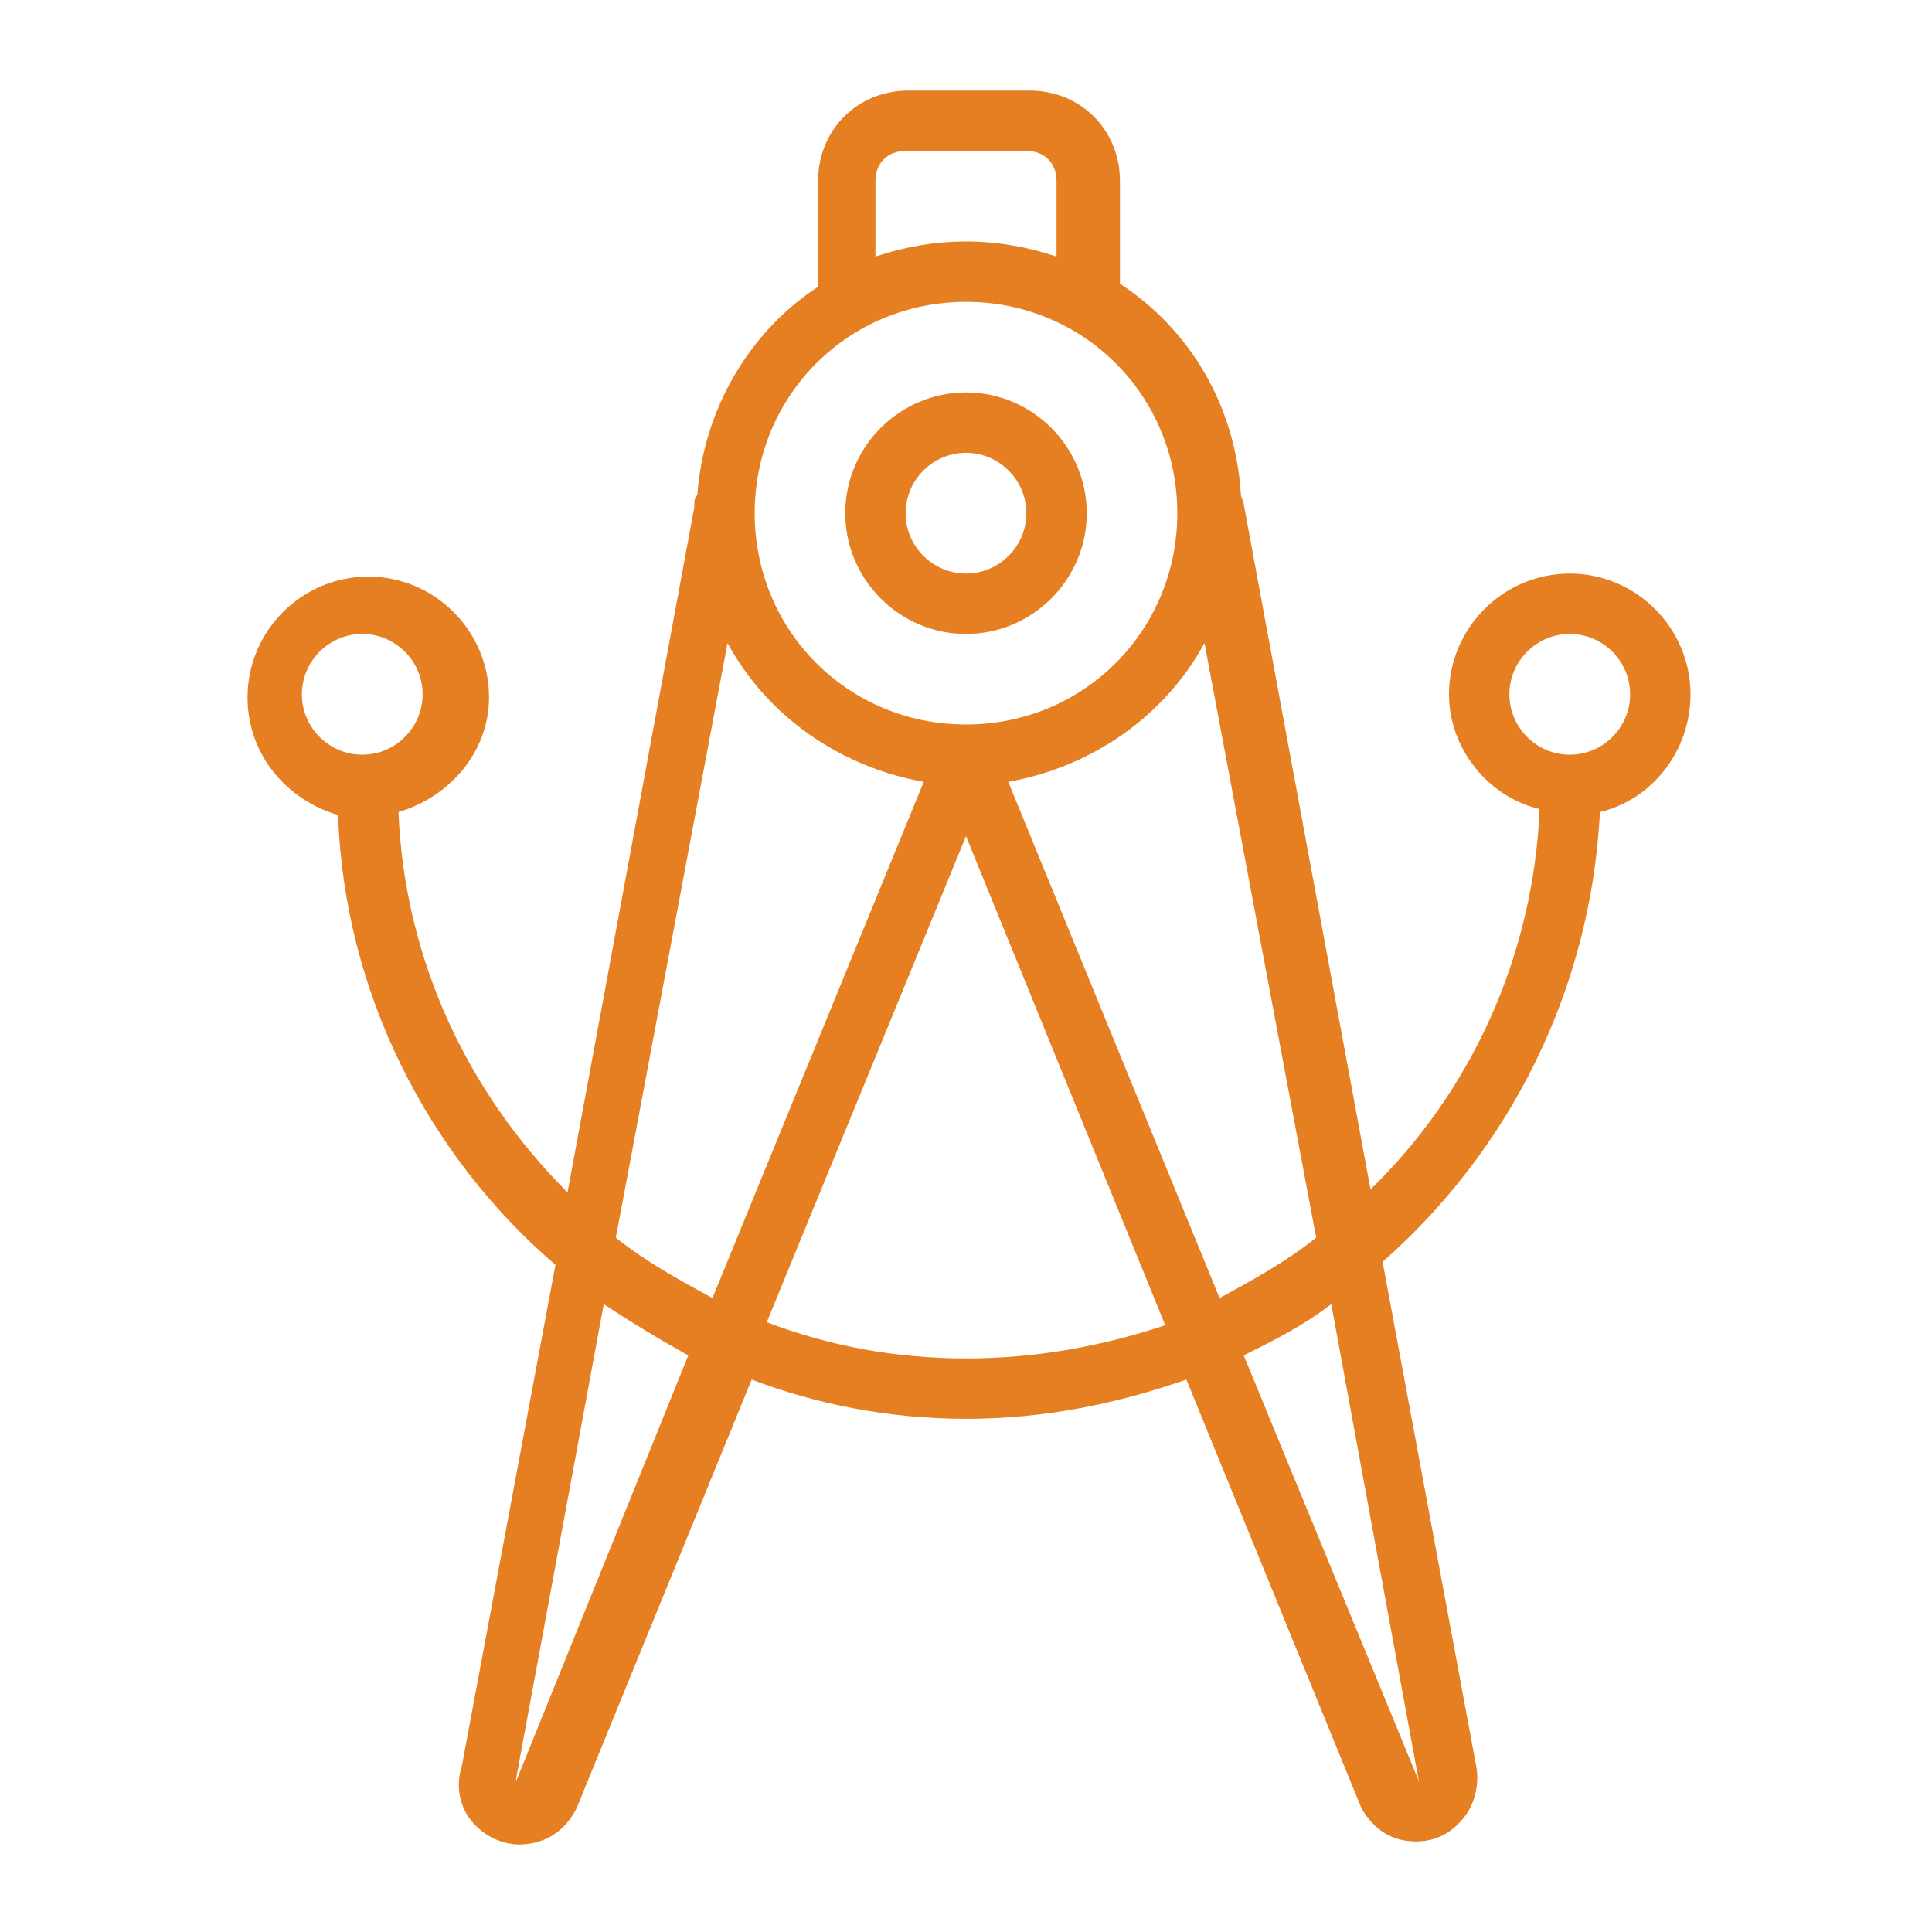 <?xml version="1.0" ?><svg width="64px" height="64px" viewBox="0 0 64 64" style="enable-background:new 0 0 64 64;" version="1.1" xml:space="preserve" xmlns="http://www.w3.org/2000/svg" xmlns:xlink="http://www.w3.org/1999/xlink"><g id="orgami"/><g id="embroidery"/><g id="craftsman"/><g id="pottery"/><g id="sculpt"/><g id="yarn"/><g id="scissors"/><g id="sewing_machine"/><g id="knitting"/><g id="stationary"/><g id="stapler"/><g id="compass"><g><path d="M32,21c2.2,0,4-1.8,4-4s-1.8-4-4-4s-4,1.8-4,4S29.8,21,32,21z M32,15c1.1,0,2,0.9,2,2s-0.9,2-2,2s-2-0.9-2-2    S30.9,15,32,15z" fill="#e67e22"/><path d="M53,26.9c1.7-0.4,3-2,3-3.9c0-2.2-1.8-4-4-4s-4,1.8-4,4c0,1.8,1.3,3.4,3,3.8c-0.2,4.9-2.3,9.4-5.6,12.6l-4.2-22.7    c0-0.1-0.1-0.2-0.1-0.4c-0.2-2.9-1.7-5.4-4-6.9V6c0-1.7-1.3-3-3-3h-4c-1.7,0-3,1.3-3,3v3.5c-2.3,1.5-3.8,4.1-4,6.9    c-0.1,0.1-0.1,0.2-0.1,0.4l-4.2,22.7c-3.3-3.3-5.4-7.7-5.6-12.6c1.7-0.5,3-2,3-3.8c0-2.2-1.8-4-4-4s-4,1.8-4,4    c0,1.9,1.3,3.4,3,3.9c0.2,5.9,3,11.3,7.2,14.9l-3.1,16.6c-0.2,0.6-0.1,1.3,0.3,1.8c0.4,0.5,1,0.8,1.6,0.8c0.8,0,1.5-0.4,1.9-1.2    l5.8-14.2C27,46.5,29.4,47,32,47c2.6,0,5-0.5,7.3-1.3l5.8,14.2c0.4,0.7,1,1.1,1.8,1.1c0.7,0,1.2-0.3,1.6-0.8    c0.4-0.5,0.5-1.2,0.4-1.7l-3.1-16.7C50,38.1,52.7,32.8,53,26.9z M50,23c0-1.1,0.9-2,2-2s2,0.9,2,2s-0.9,2-2,2S50,24.1,50,23z     M10,23c0-1.1,0.9-2,2-2s2,0.9,2,2s-0.9,2-2,2S10,24.1,10,23z M43.6,41c-1,0.8-2.1,1.4-3.2,2l-7-17.1c2.8-0.5,5.2-2.2,6.5-4.6    L43.6,41z M29,6c0-0.6,0.4-1,1-1h4c0.6,0,1,0.4,1,1v2.5C34.1,8.2,33.1,8,32,8s-2.1,0.2-3,0.5V6z M32,10c3.9,0,7,3.1,7,7    c0,3.9-3.1,7-7,7c0,0,0,0,0,0c0,0,0,0,0,0c0,0,0,0,0,0c0,0,0,0,0,0c-3.9,0-7-3.1-7-7C25,13.1,28.1,10,32,10z M24.1,21.3    c1.3,2.4,3.7,4.1,6.5,4.6l-7,17.1c-1.1-0.6-2.2-1.2-3.2-2L24.1,21.3z M17.1,59l0-0.1L20,43.2c0.9,0.6,1.9,1.2,2.8,1.7L17.1,59z     M32,45c-2.3,0-4.5-0.4-6.6-1.2L32,27.7l6.6,16.2C36.5,44.6,34.3,45,32,45z M47,59L47,59l-5.8-14.1c1-0.5,2-1,2.9-1.7L47,59z" fill="#e67e22"/></g></g><g id="cutter"/><g id="pin_tool"/><g id="wood_chisel"/><g id="adhesive_tape"/><g id="sewing_clothes"/><g id="anvil"/><g id="glue_gun"/><g id="roller_brush"/></svg>
